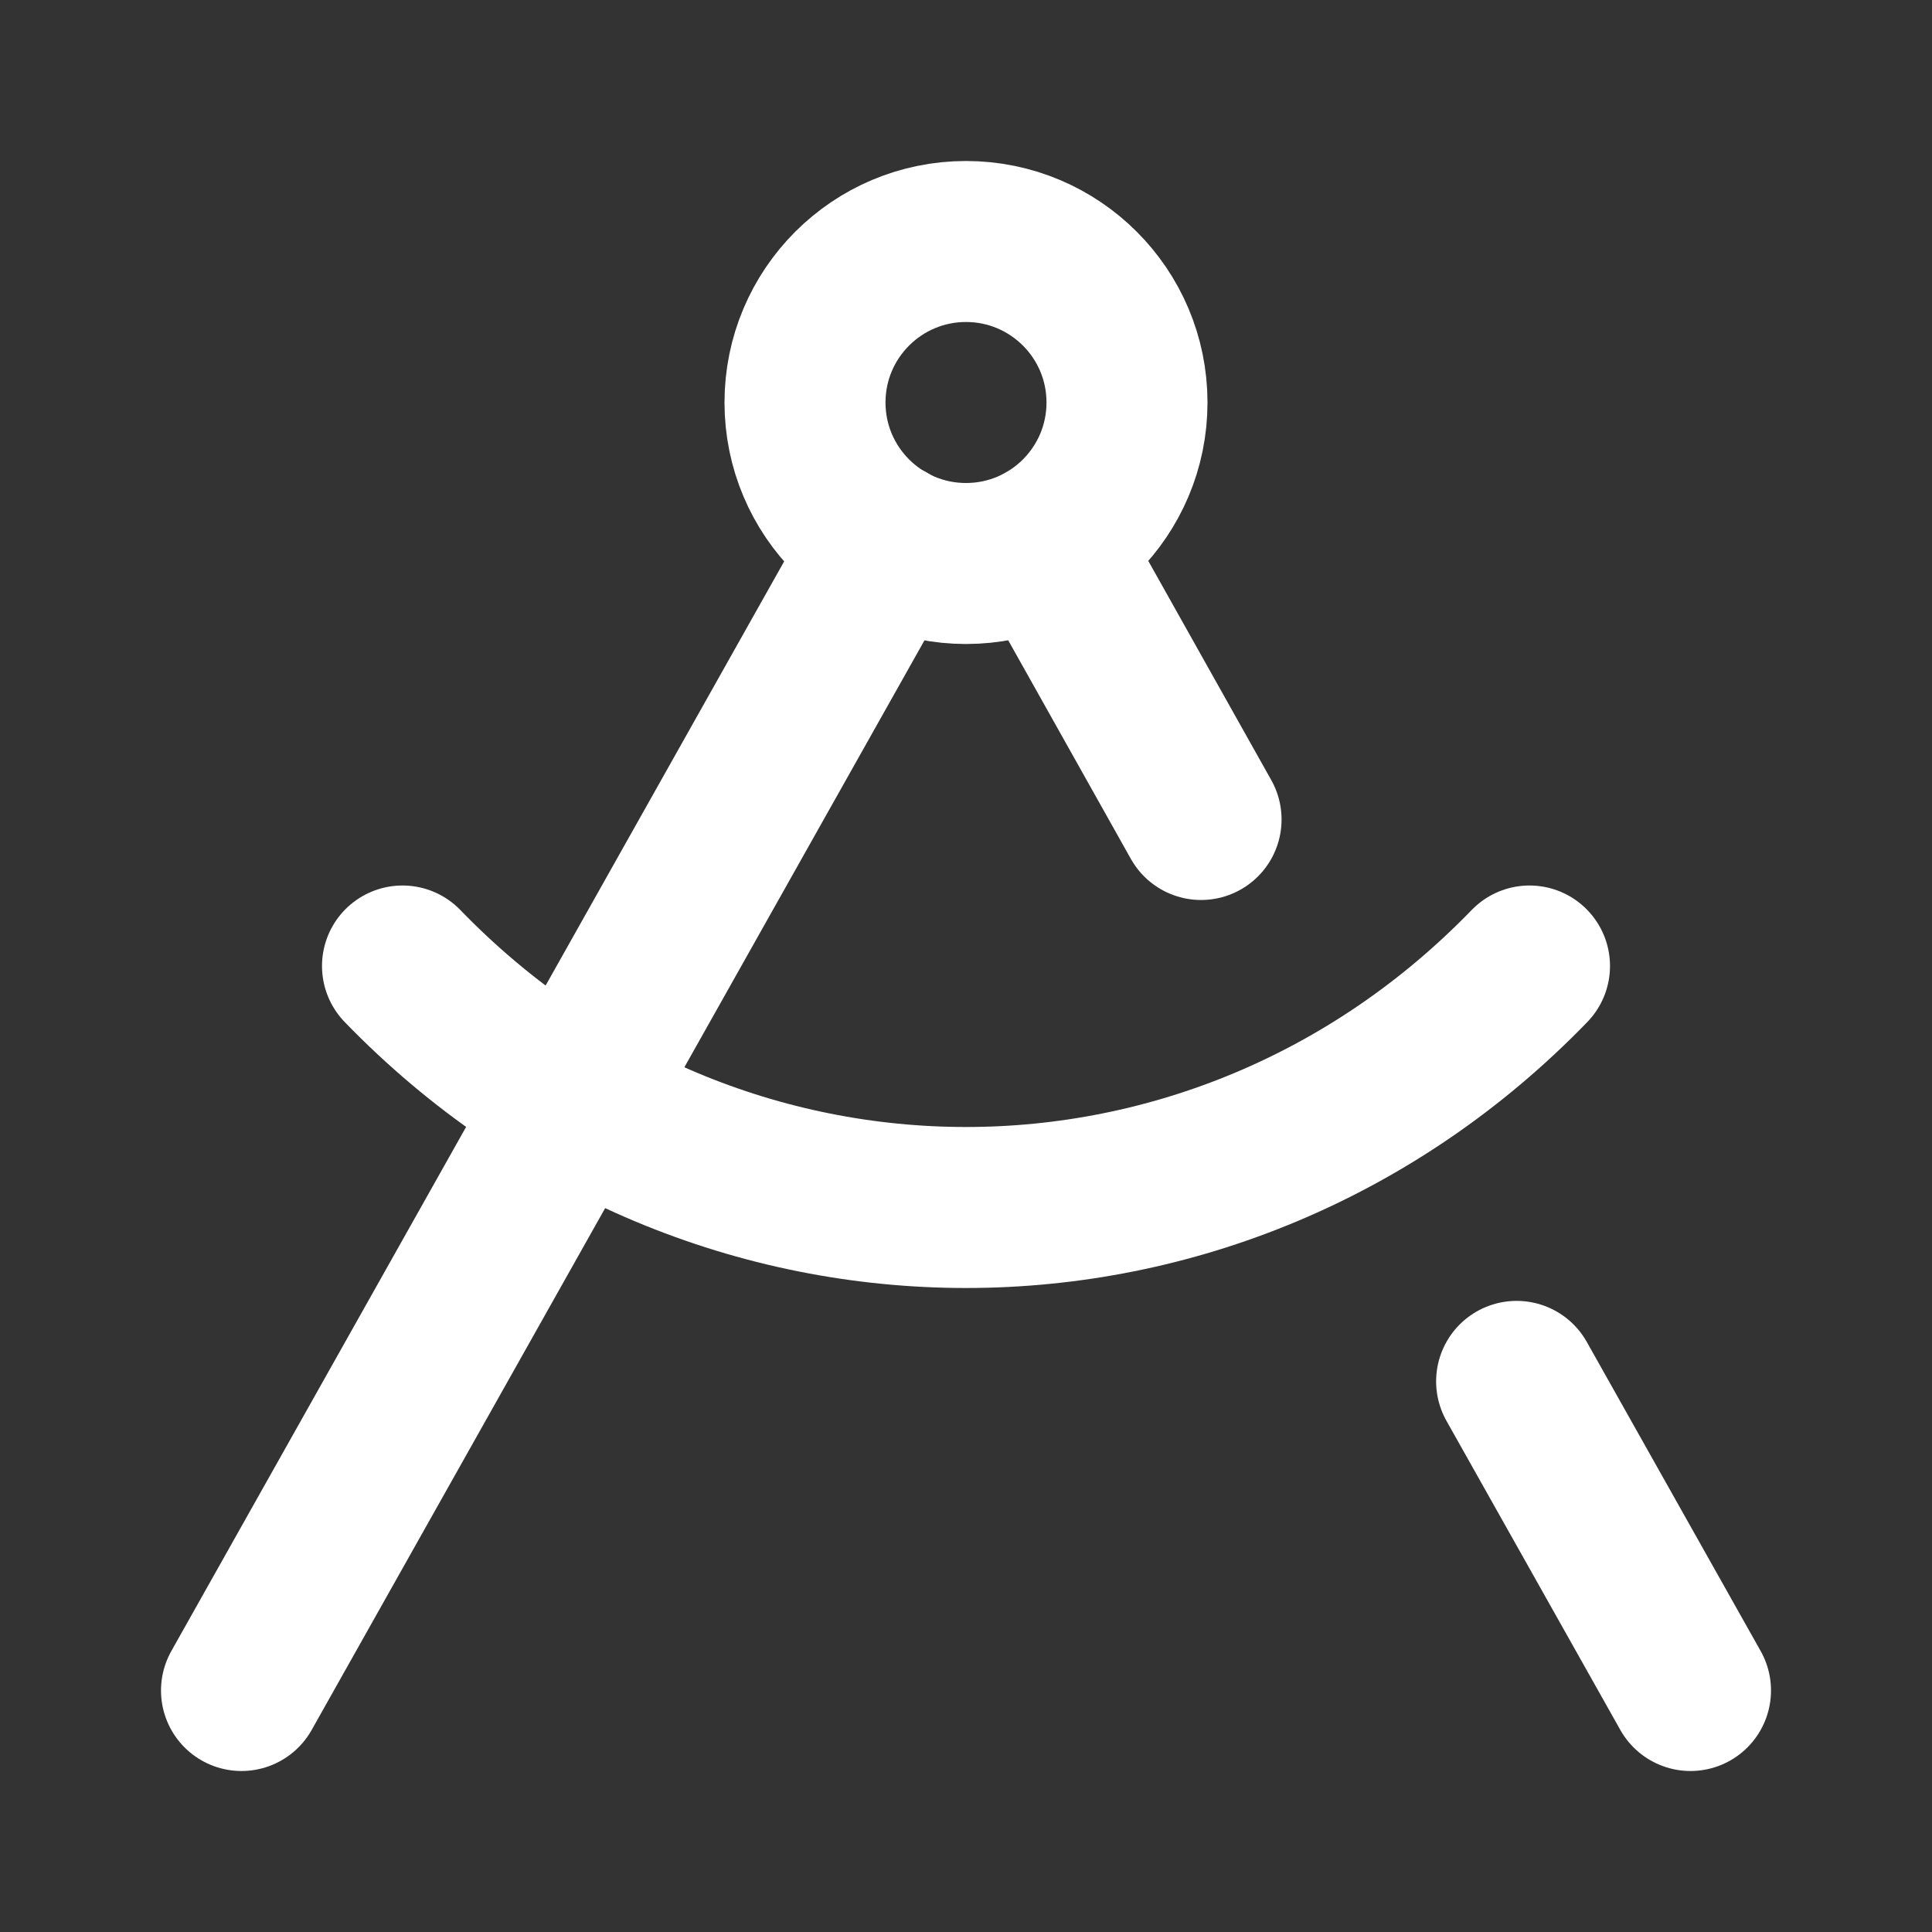 <svg
  xmlns="http://www.w3.org/2000/svg"
  width="24"
  height="24"
  viewBox="0 0 24 24"
  fill="none"
  stroke="#FFFFFF"
  stroke-width="2"
  stroke-linecap="round"
  stroke-linejoin="round"
>
  <rect x="0" y="0" width="24" height="24" fill="#333333" stroke="none"/>
  <circle cx="12" cy="5" r="2" />
  <path d="m3 21 8.02-14.26" />
  <path d="m12.99 6.74 1.93 3.44" />
  <path d="M19 12c-3.87 4-10.13 4-14 0" />
  <path d="m21 21-2.16-3.84" />
</svg>
